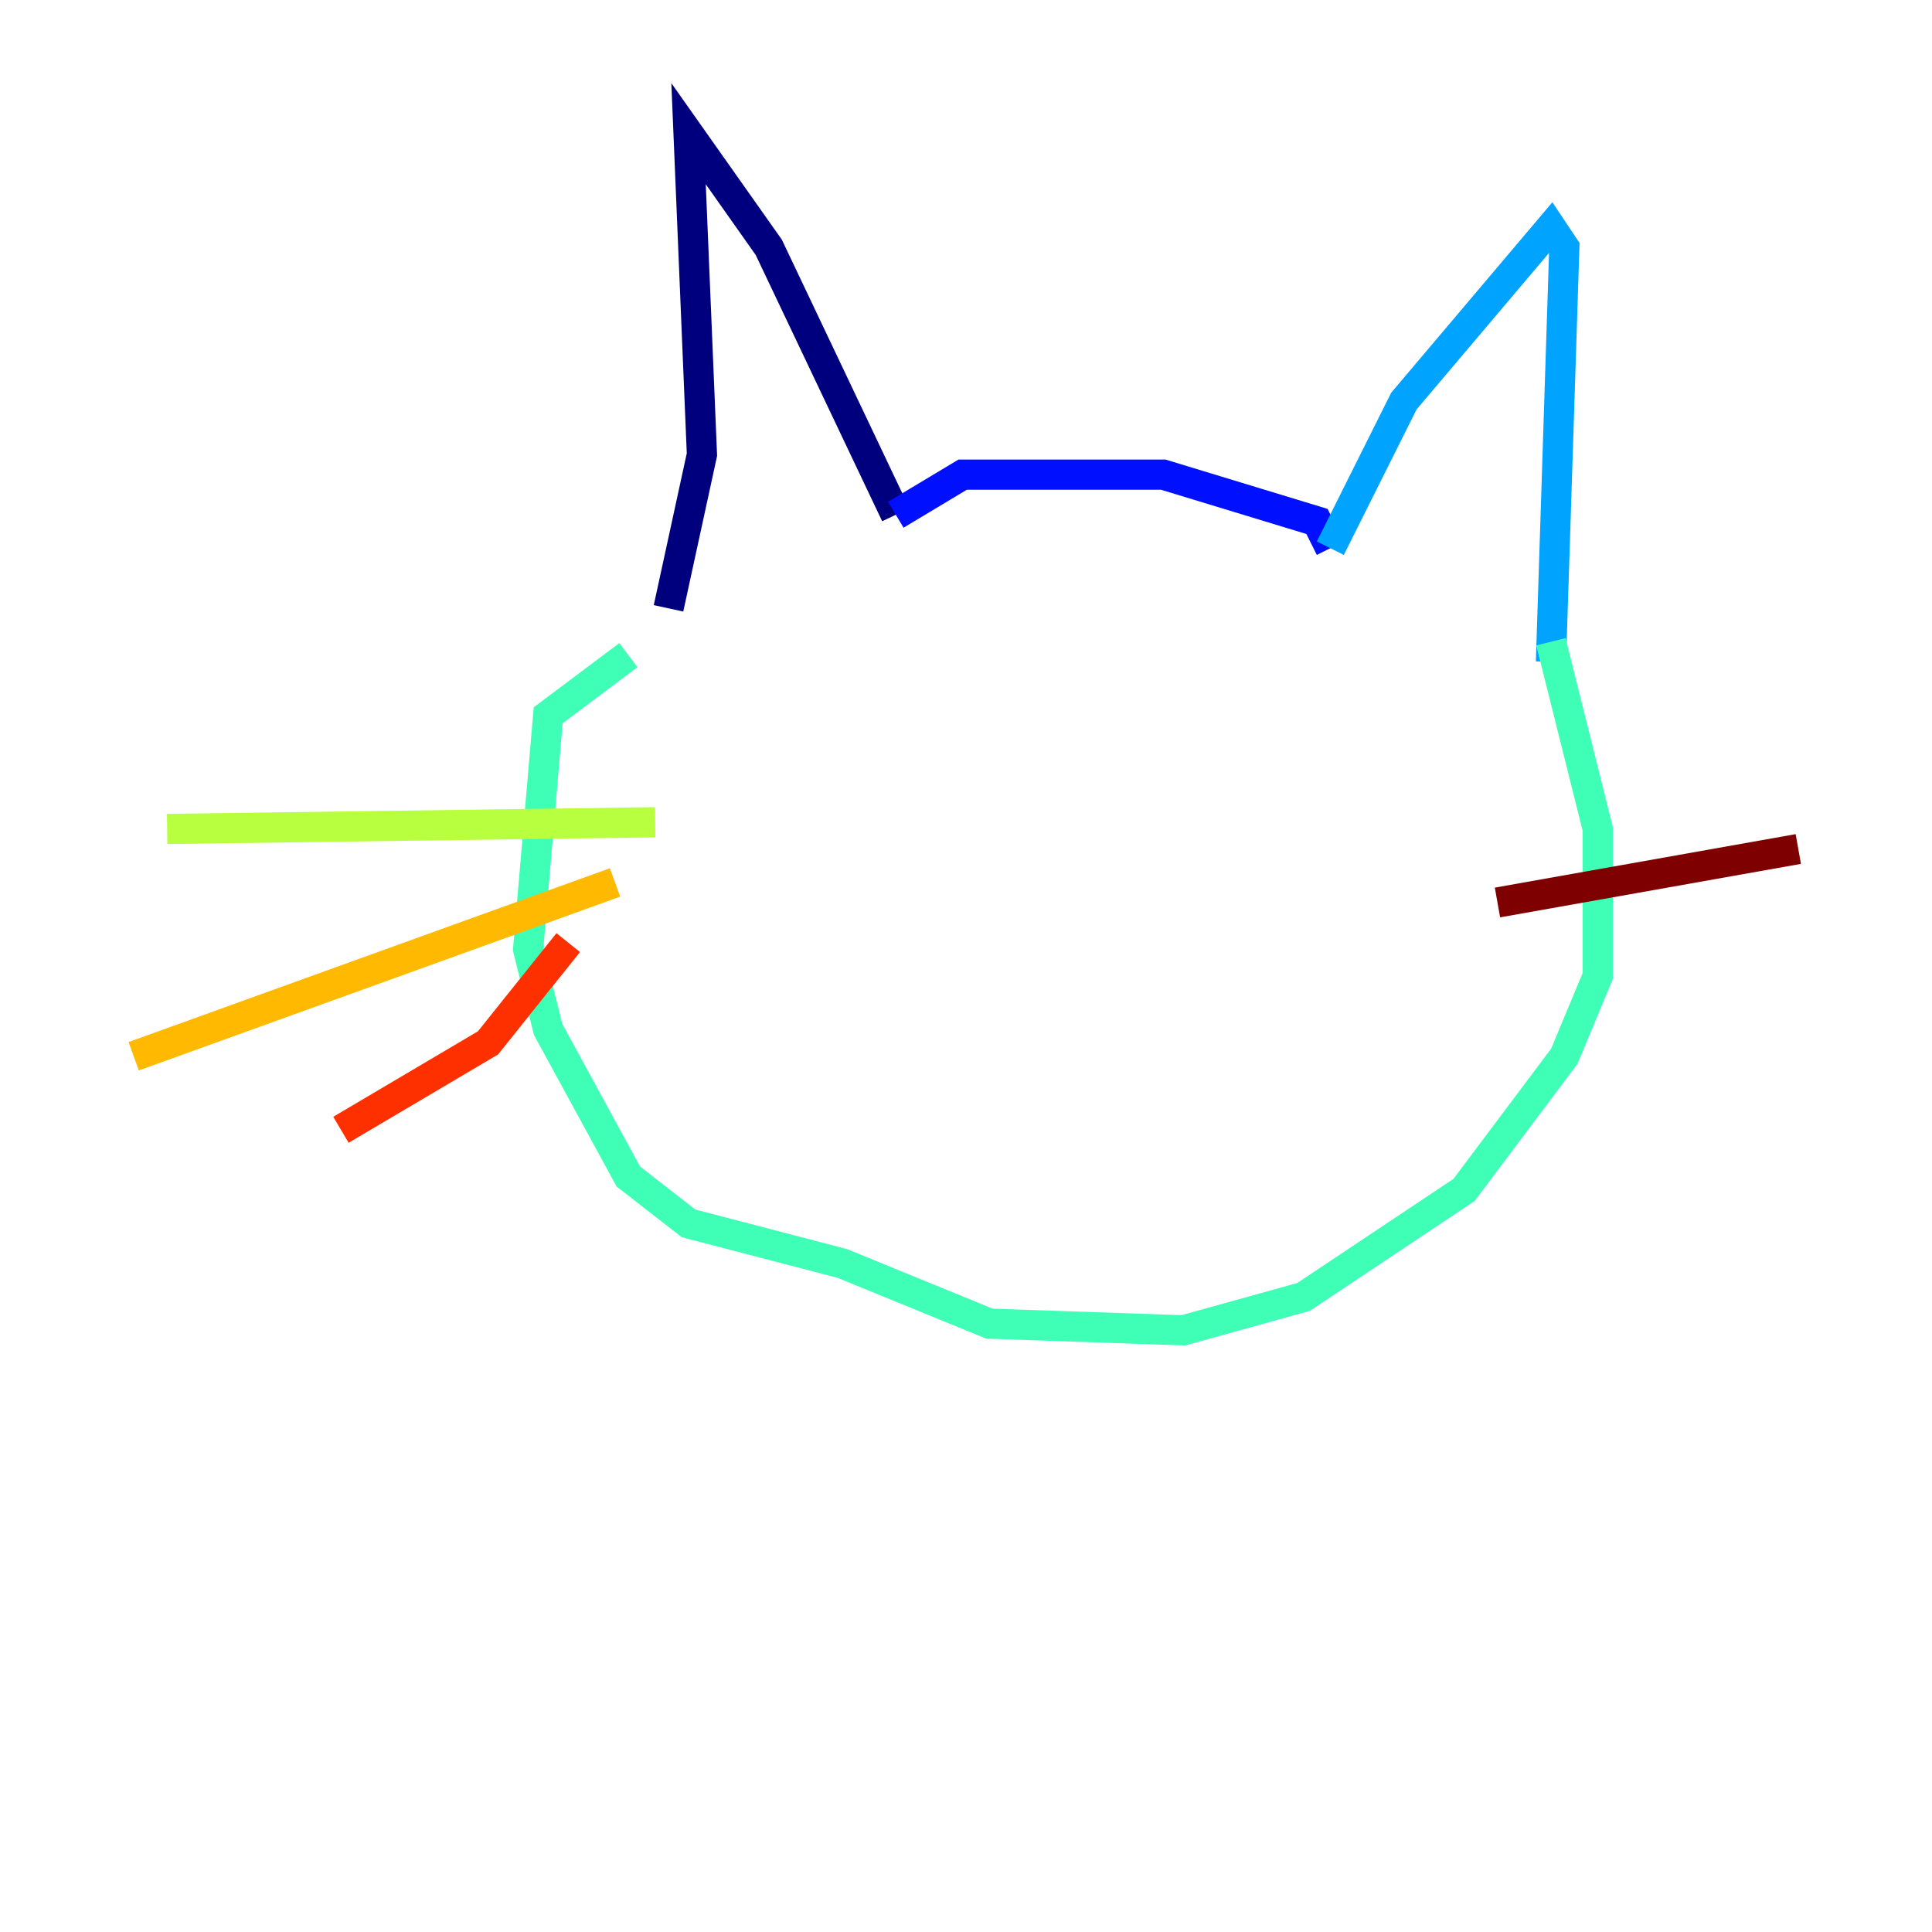 <?xml version="1.0" encoding="utf-8" ?>
<svg baseProfile="tiny" height="128" version="1.2" viewBox="0,0,128,128" width="128" xmlns="http://www.w3.org/2000/svg" xmlns:ev="http://www.w3.org/2001/xml-events" xmlns:xlink="http://www.w3.org/1999/xlink"><defs /><polyline fill="none" points="59.349,34.104 50.934,16.387 45.619,8.858 46.505,30.118 44.291,40.304" stroke="#00007f" stroke-width="2" /><polyline fill="none" points="59.349,34.104 63.779,31.446 77.066,31.446 87.253,34.547 88.138,36.318" stroke="#0010ff" stroke-width="2" /><polyline fill="none" points="88.138,36.318 93.01,26.574 102.754,15.059 103.64,16.387 102.754,43.848" stroke="#00a4ff" stroke-width="2" /><polyline fill="none" points="102.754,42.519 105.855,54.92 105.855,64.664 103.64,69.979 96.996,78.837 93.01,81.495 86.367,85.924 78.394,88.138 65.55,87.695 55.806,83.709 45.619,81.052 41.633,77.952 36.318,68.208 34.99,62.893 36.318,47.391 41.633,43.405" stroke="#3fffb7" stroke-width="2" /><polyline fill="none" points="43.405,54.477 11.073,54.92" stroke="#b7ff3f" stroke-width="2" /><polyline fill="none" points="40.747,58.464 8.858,69.979" stroke="#ffb900" stroke-width="2" /><polyline fill="none" points="37.647,62.45 32.332,69.093 22.588,74.851" stroke="#ff3000" stroke-width="2" /><polyline fill="none" points="99.211,59.792 119.142,56.249" stroke="#7f0000" stroke-width="2" /></svg>